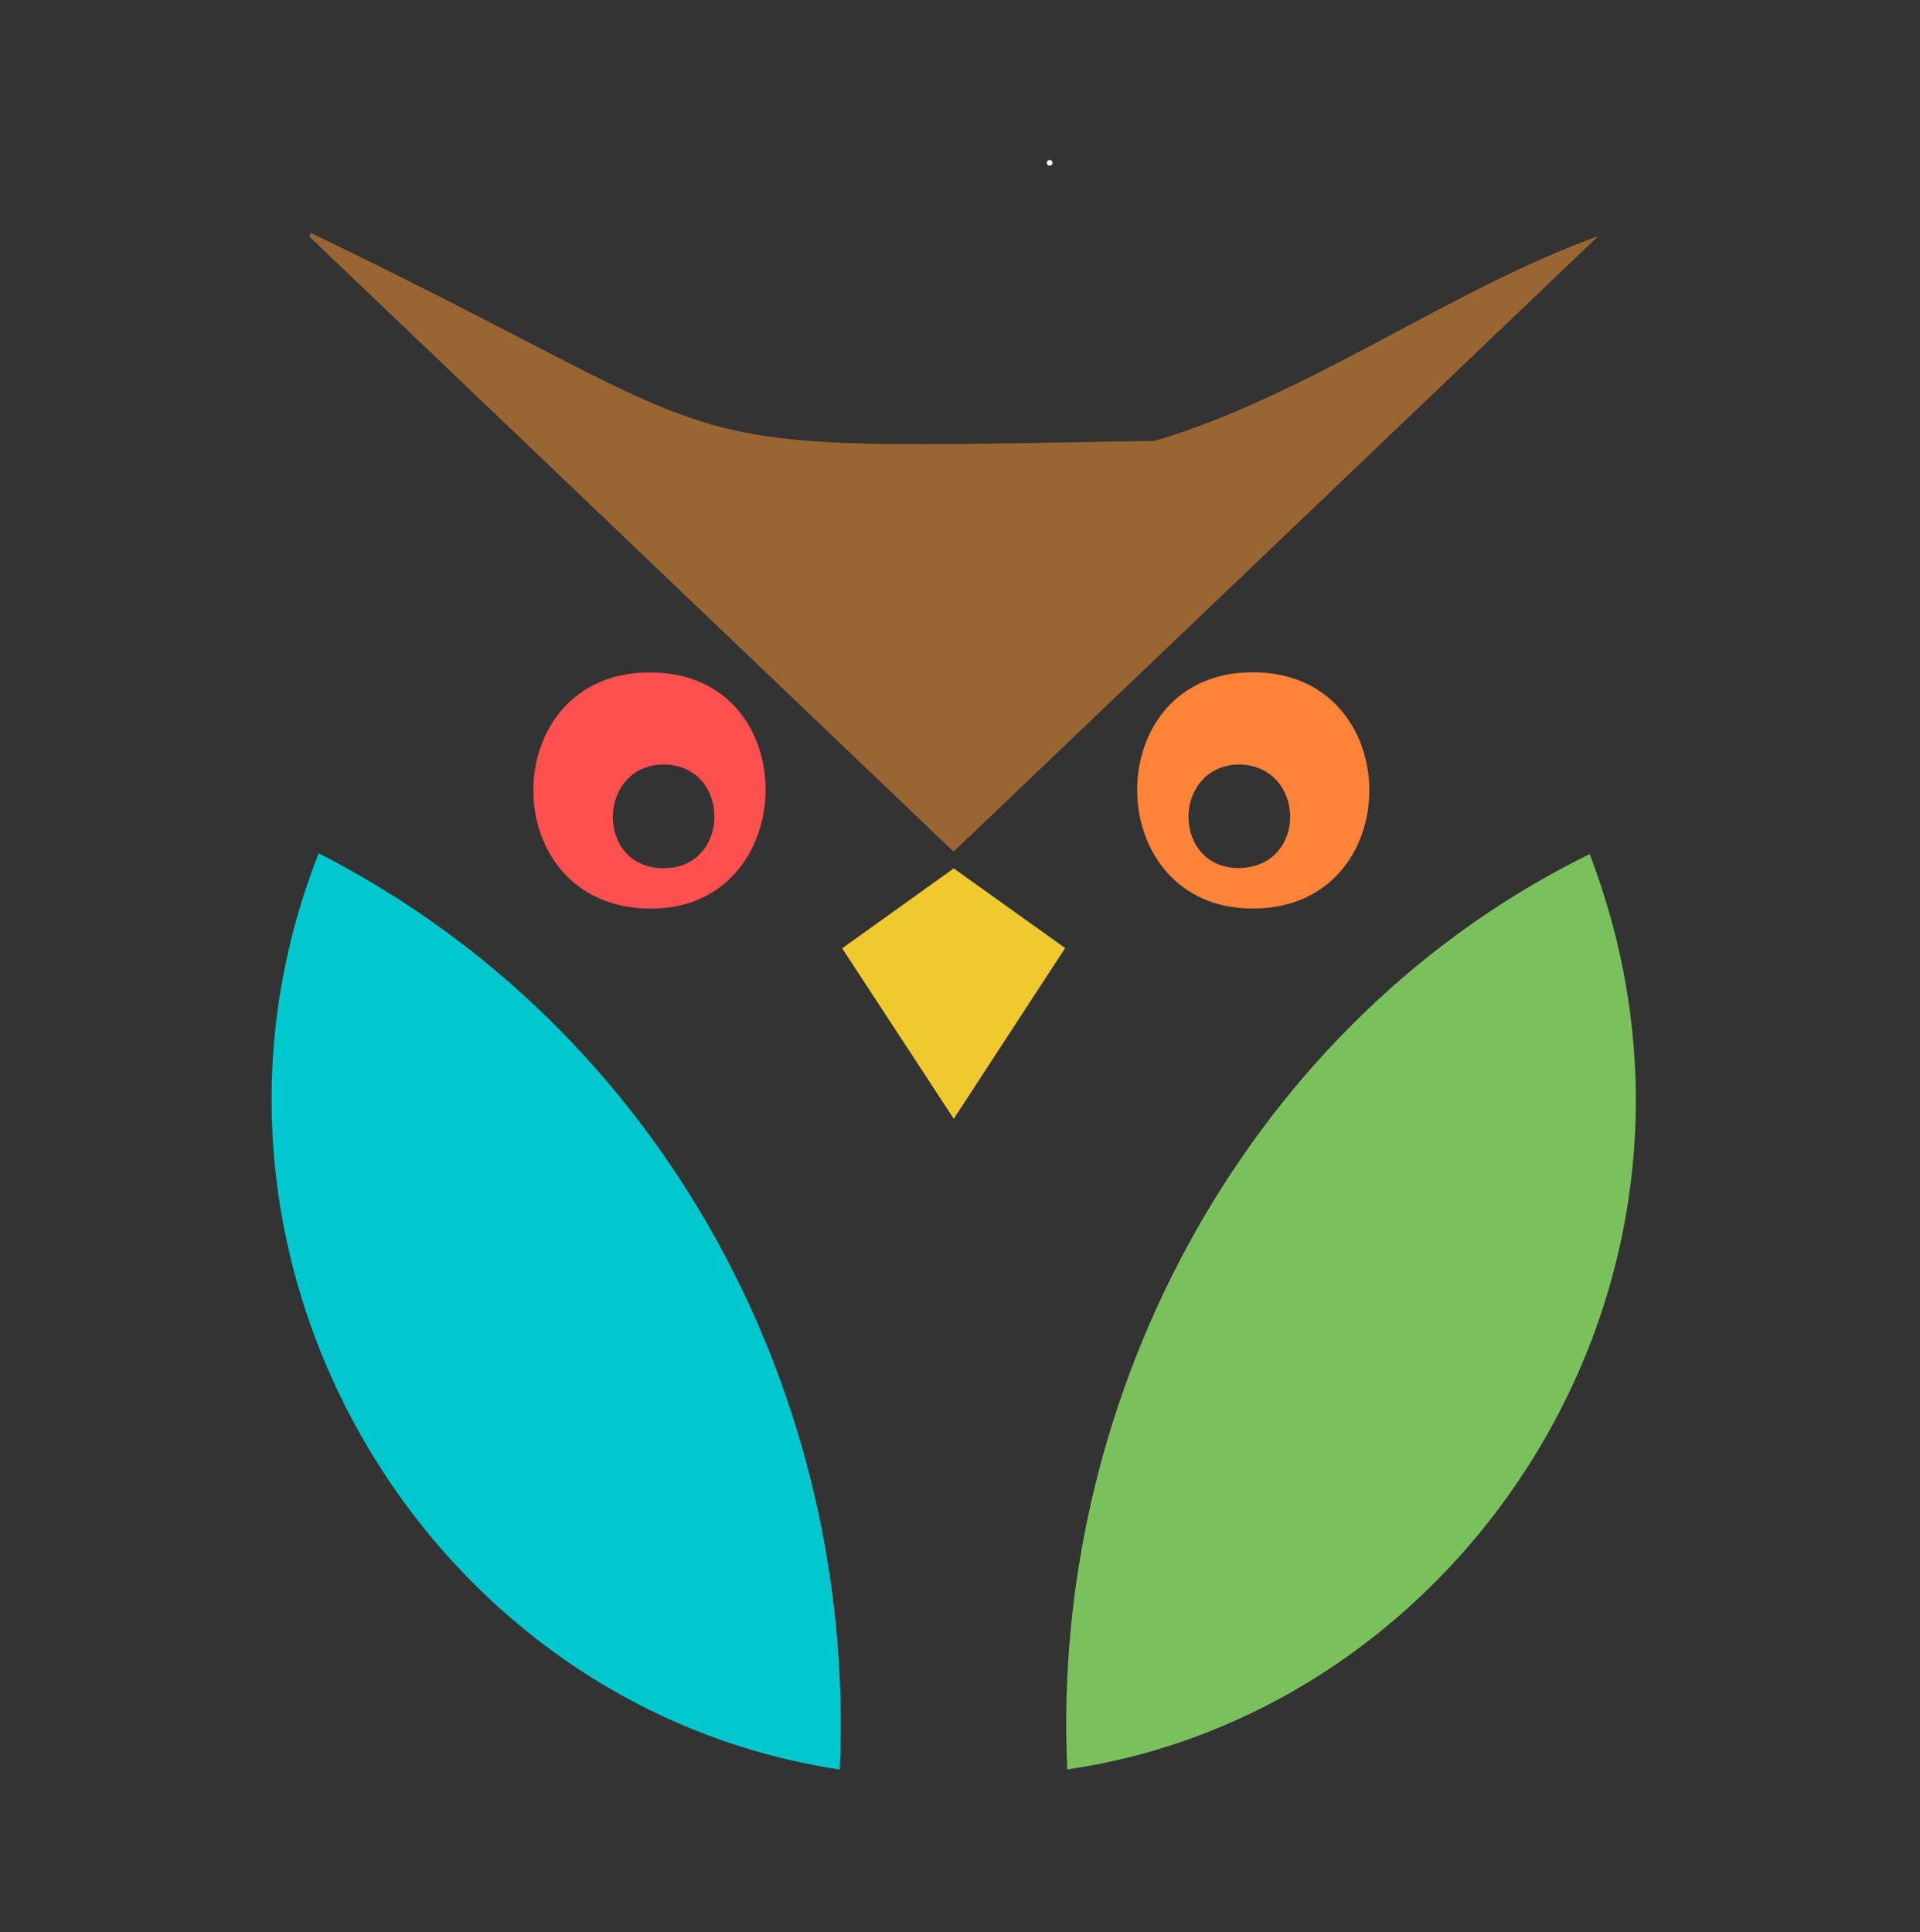 <svg id="Calque_1" data-name="Calque 1" xmlns="http://www.w3.org/2000/svg" viewBox="0 0 514.18 517.56"><rect x="0" y="0" width="514.18" height="517.56" fill="#333333" stroke="none"/><defs><style>.cls-1{fill:#7ac15e;}.cls-2{fill:#00c8ce;}.cls-3{fill:#963;}.cls-4{fill:#ff8339;}.cls-5{fill:#ff5050;}.cls-6{fill:#efc92e;}.cls-7{fill:#fbfbfb;}</style></defs><g id="original"><path class="cls-1" d="M285.82,473.92C281.1,372,335.75,272.9,425.71,228.76,469,341.84,393,458.37,285.82,473.92Z"/><path class="cls-2" d="M85.35,228.55c92.28,47.2,144.06,145,139.53,245.4C114,457.28,42.42,337.42,85.35,228.55Z"/><path class="cls-3" d="M83.25,62.38c124.6,60.1,85.66,58.06,226,55.71,41.31-12.28,78.48-40.23,118.8-54.87L255.38,228.1,82.8,63.31Z"/><path class="cls-4" d="M335.34,180.08c41.64-.25,41.85,63,.45,63.27S294,180.1,335.34,180.08Zm-3.57,52.42c18.56-.24,18.11-27.51-.06-27.75C313.9,205.2,313.69,232.43,331.77,232.5Z"/><path class="cls-5" d="M174.39,180.12c41.6.16,40.26,63.84-.57,63.25C132.15,242.86,132.67,179.63,174.39,180.12Zm3.32,52.42c18,.07,18.21-27.36.28-27.78C159.8,204.68,159.28,232.54,177.71,232.54Z"/><path class="cls-6" d="M255.41,232.6l29.84,21.33-29.83,45.72L225.53,254Z"/><path class="cls-7" d="M281.11,44.37a.76.76,0,0,0,0-1.52.76.76,0,0,0,0,1.52Z"/></g></svg>